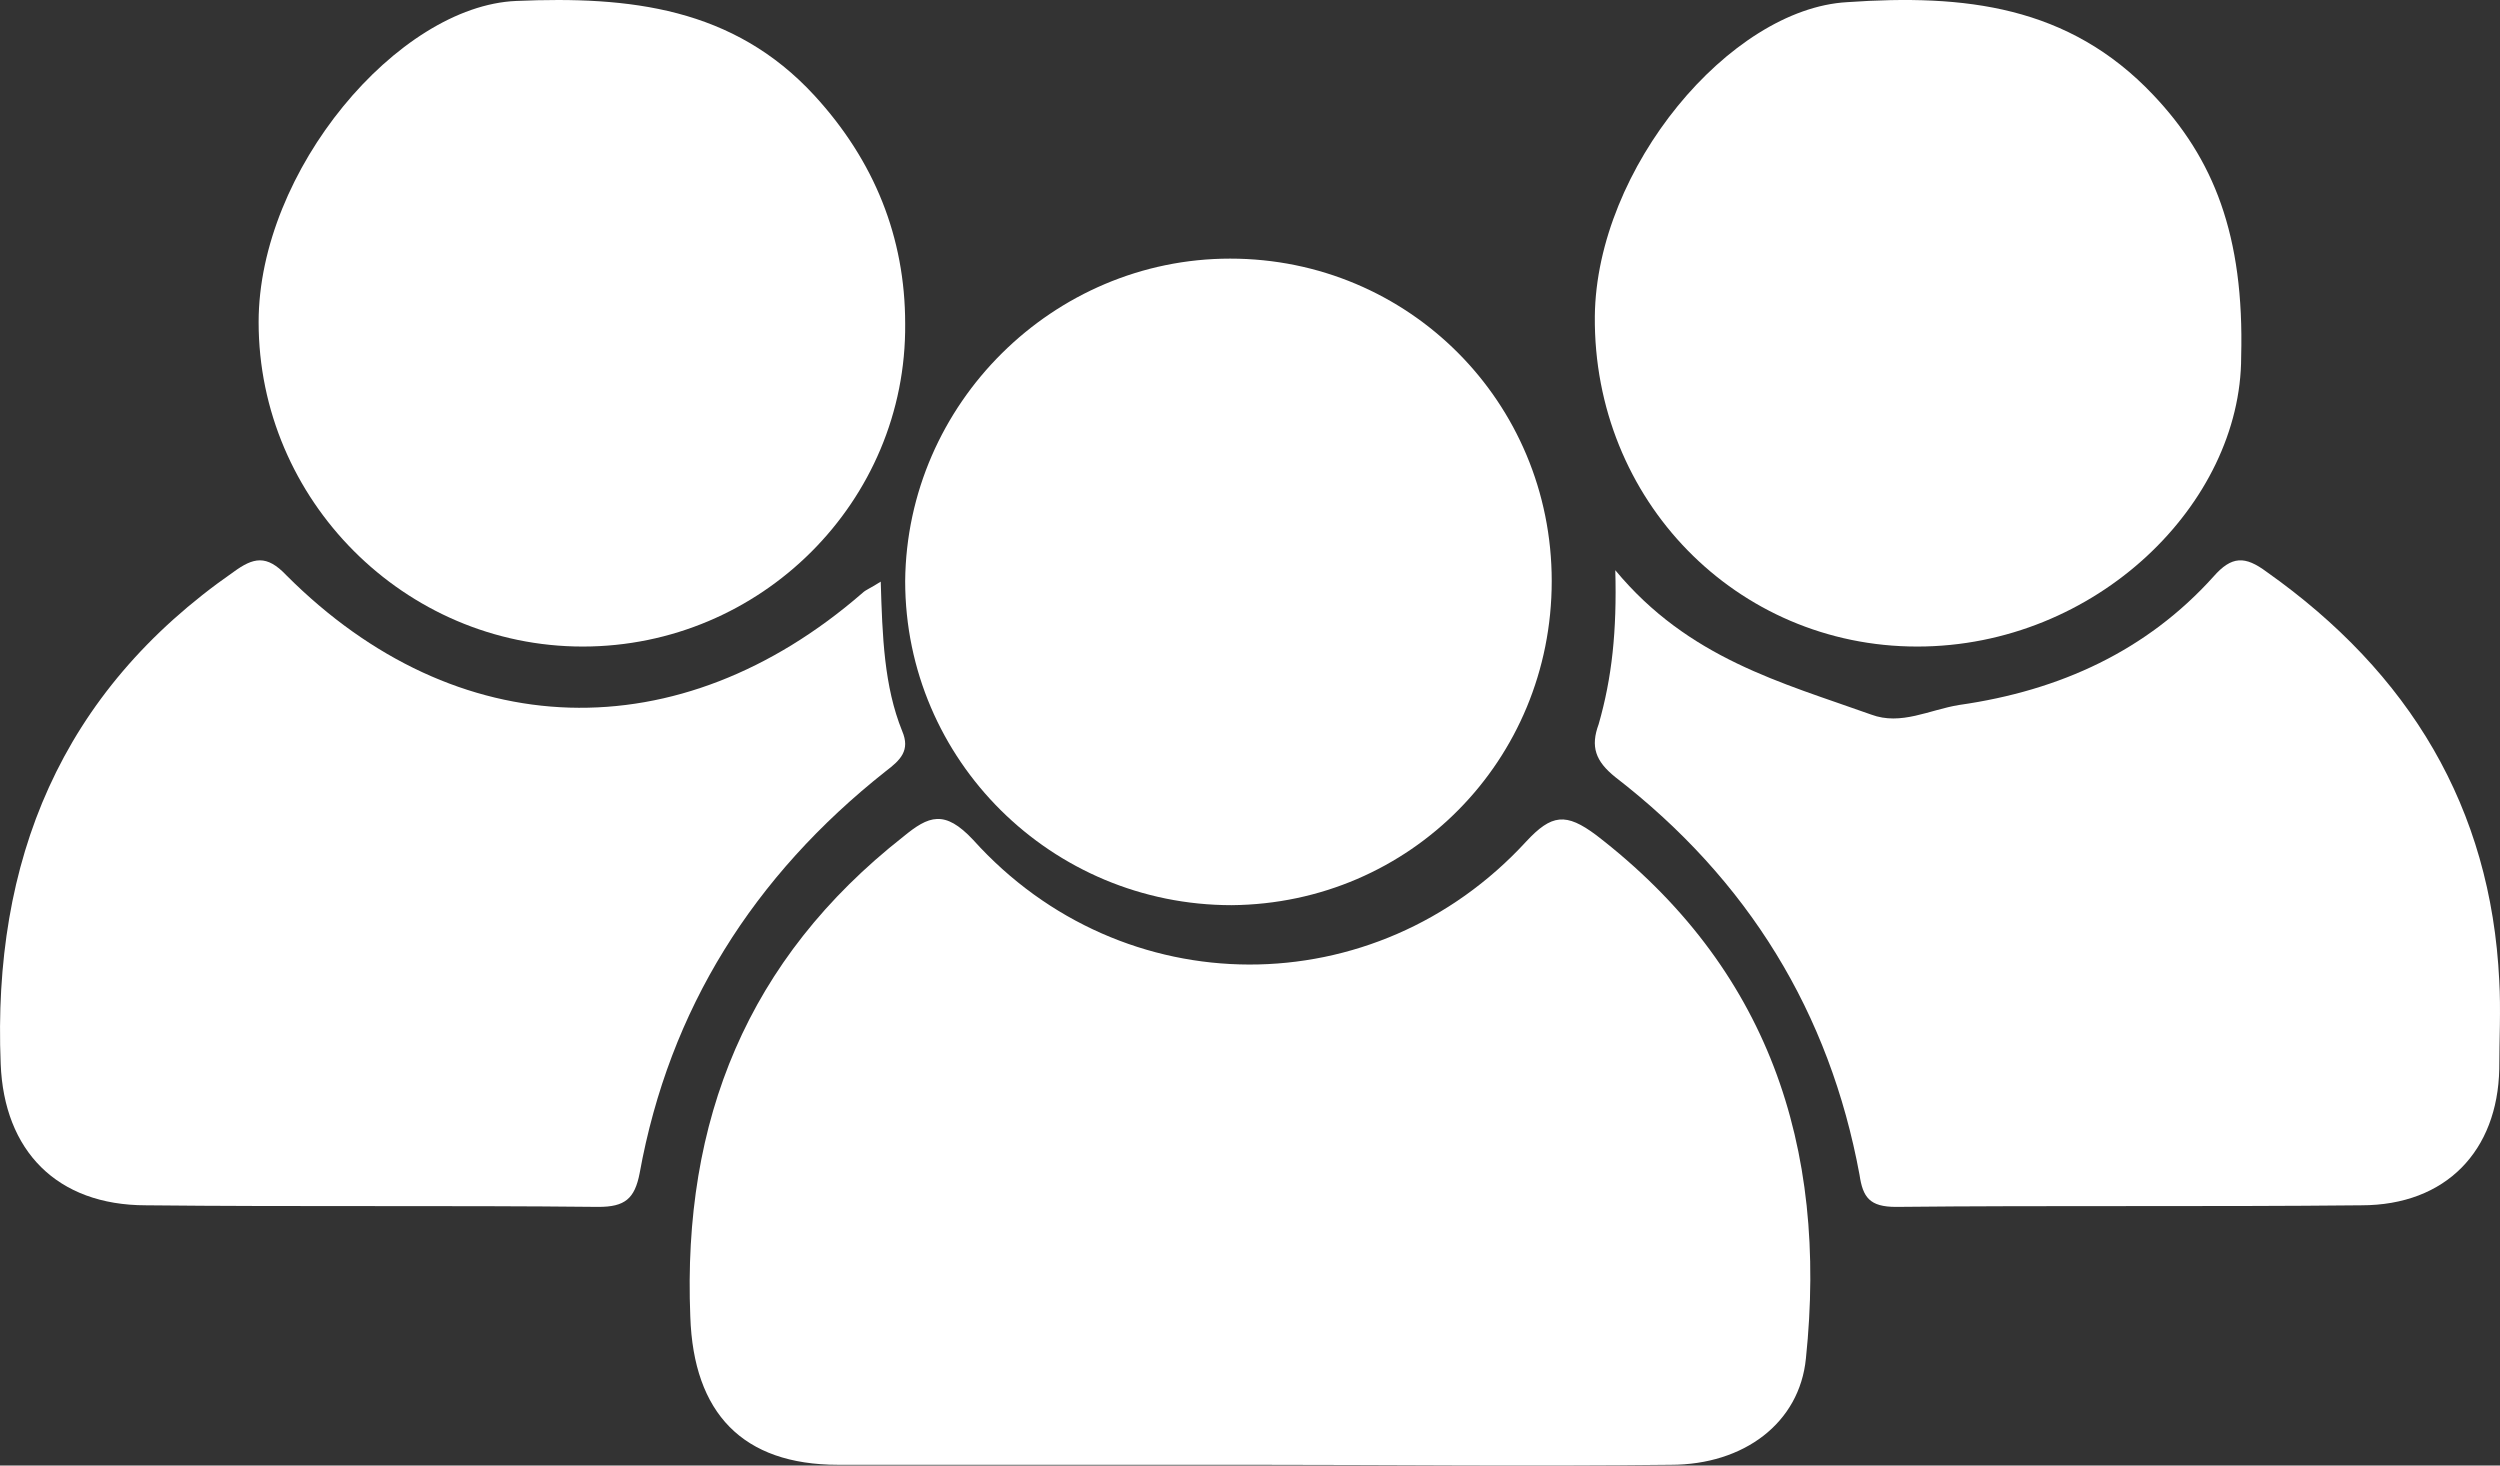 <svg width="58" height="34" viewBox="0 0 58 34" fill="none" xmlns="http://www.w3.org/2000/svg">
<rect x="0" y="0" width="58" height="34" fill="#333333" stroke="none"/>
<path d="M28.993 33.983C25.822 33.983 22.651 33.983 19.444 33.983C17.232 33.983 16.089 32.788 16.015 30.546C15.831 25.988 17.342 22.251 20.956 19.411C21.545 18.926 21.914 18.776 22.578 19.486C26.044 23.335 31.906 23.335 35.408 19.523C35.998 18.888 36.33 18.851 37.031 19.374C41.013 22.438 42.413 26.585 41.897 31.517C41.75 33.012 40.459 33.983 38.763 33.983C35.482 34.021 32.237 33.983 28.993 33.983Z" fill="white"/>
<path d="M20.433 13.494C20.471 14.762 20.509 15.918 20.931 16.962C21.122 17.41 20.892 17.633 20.547 17.894C17.483 20.318 15.529 23.413 14.84 27.217C14.725 27.814 14.495 28 13.882 28C10.396 27.963 6.872 28 3.386 27.963C1.318 27.963 0.092 26.695 0.016 24.681C-0.176 19.983 1.395 16.067 5.417 13.27C5.876 12.935 6.183 12.86 6.642 13.345C10.588 17.298 15.759 17.447 20.011 13.755C20.088 13.681 20.203 13.643 20.433 13.494Z" fill="white"/>
<path d="M37.475 13.229C39.171 15.276 41.33 15.834 43.411 16.578C44.105 16.838 44.761 16.466 45.454 16.355C47.806 16.02 49.81 15.09 51.352 13.378C51.776 12.894 52.085 12.894 52.586 13.267C55.901 15.61 57.79 18.736 57.983 22.754C58.021 23.424 57.983 24.131 57.983 24.8C57.944 26.698 56.749 27.963 54.783 27.963C51.198 28 47.575 27.963 43.989 28C43.373 28 43.218 27.777 43.141 27.256C42.447 23.498 40.559 20.41 37.475 18.029C37.012 17.657 36.897 17.322 37.089 16.801C37.398 15.722 37.513 14.643 37.475 13.229Z" fill="white"/>
<path d="M36 13.481C36 17.633 32.721 20.963 28.575 21C24.392 21 21 17.633 21 13.481C21.038 9.367 24.43 6 28.538 6C32.683 6 36 9.329 36 13.481Z" fill="white"/>
<path d="M13.519 15C9.383 15 6 11.596 6 7.473C6 3.956 9.233 0.136 11.977 0.022C14.609 -0.091 17.015 0.173 18.895 2.216C20.285 3.729 21 5.506 21 7.511C21.037 11.634 17.654 15 13.519 15Z" fill="white"/>
<path d="M51.995 8.28C51.995 11.678 48.633 15 44.479 15C40.286 15 36.962 11.602 37 7.336C37.038 3.901 40.135 0.201 42.855 0.05C45.574 -0.138 47.991 0.126 49.955 2.202C51.352 3.675 52.07 5.449 51.995 8.28Z" fill="white"/>
</svg>
